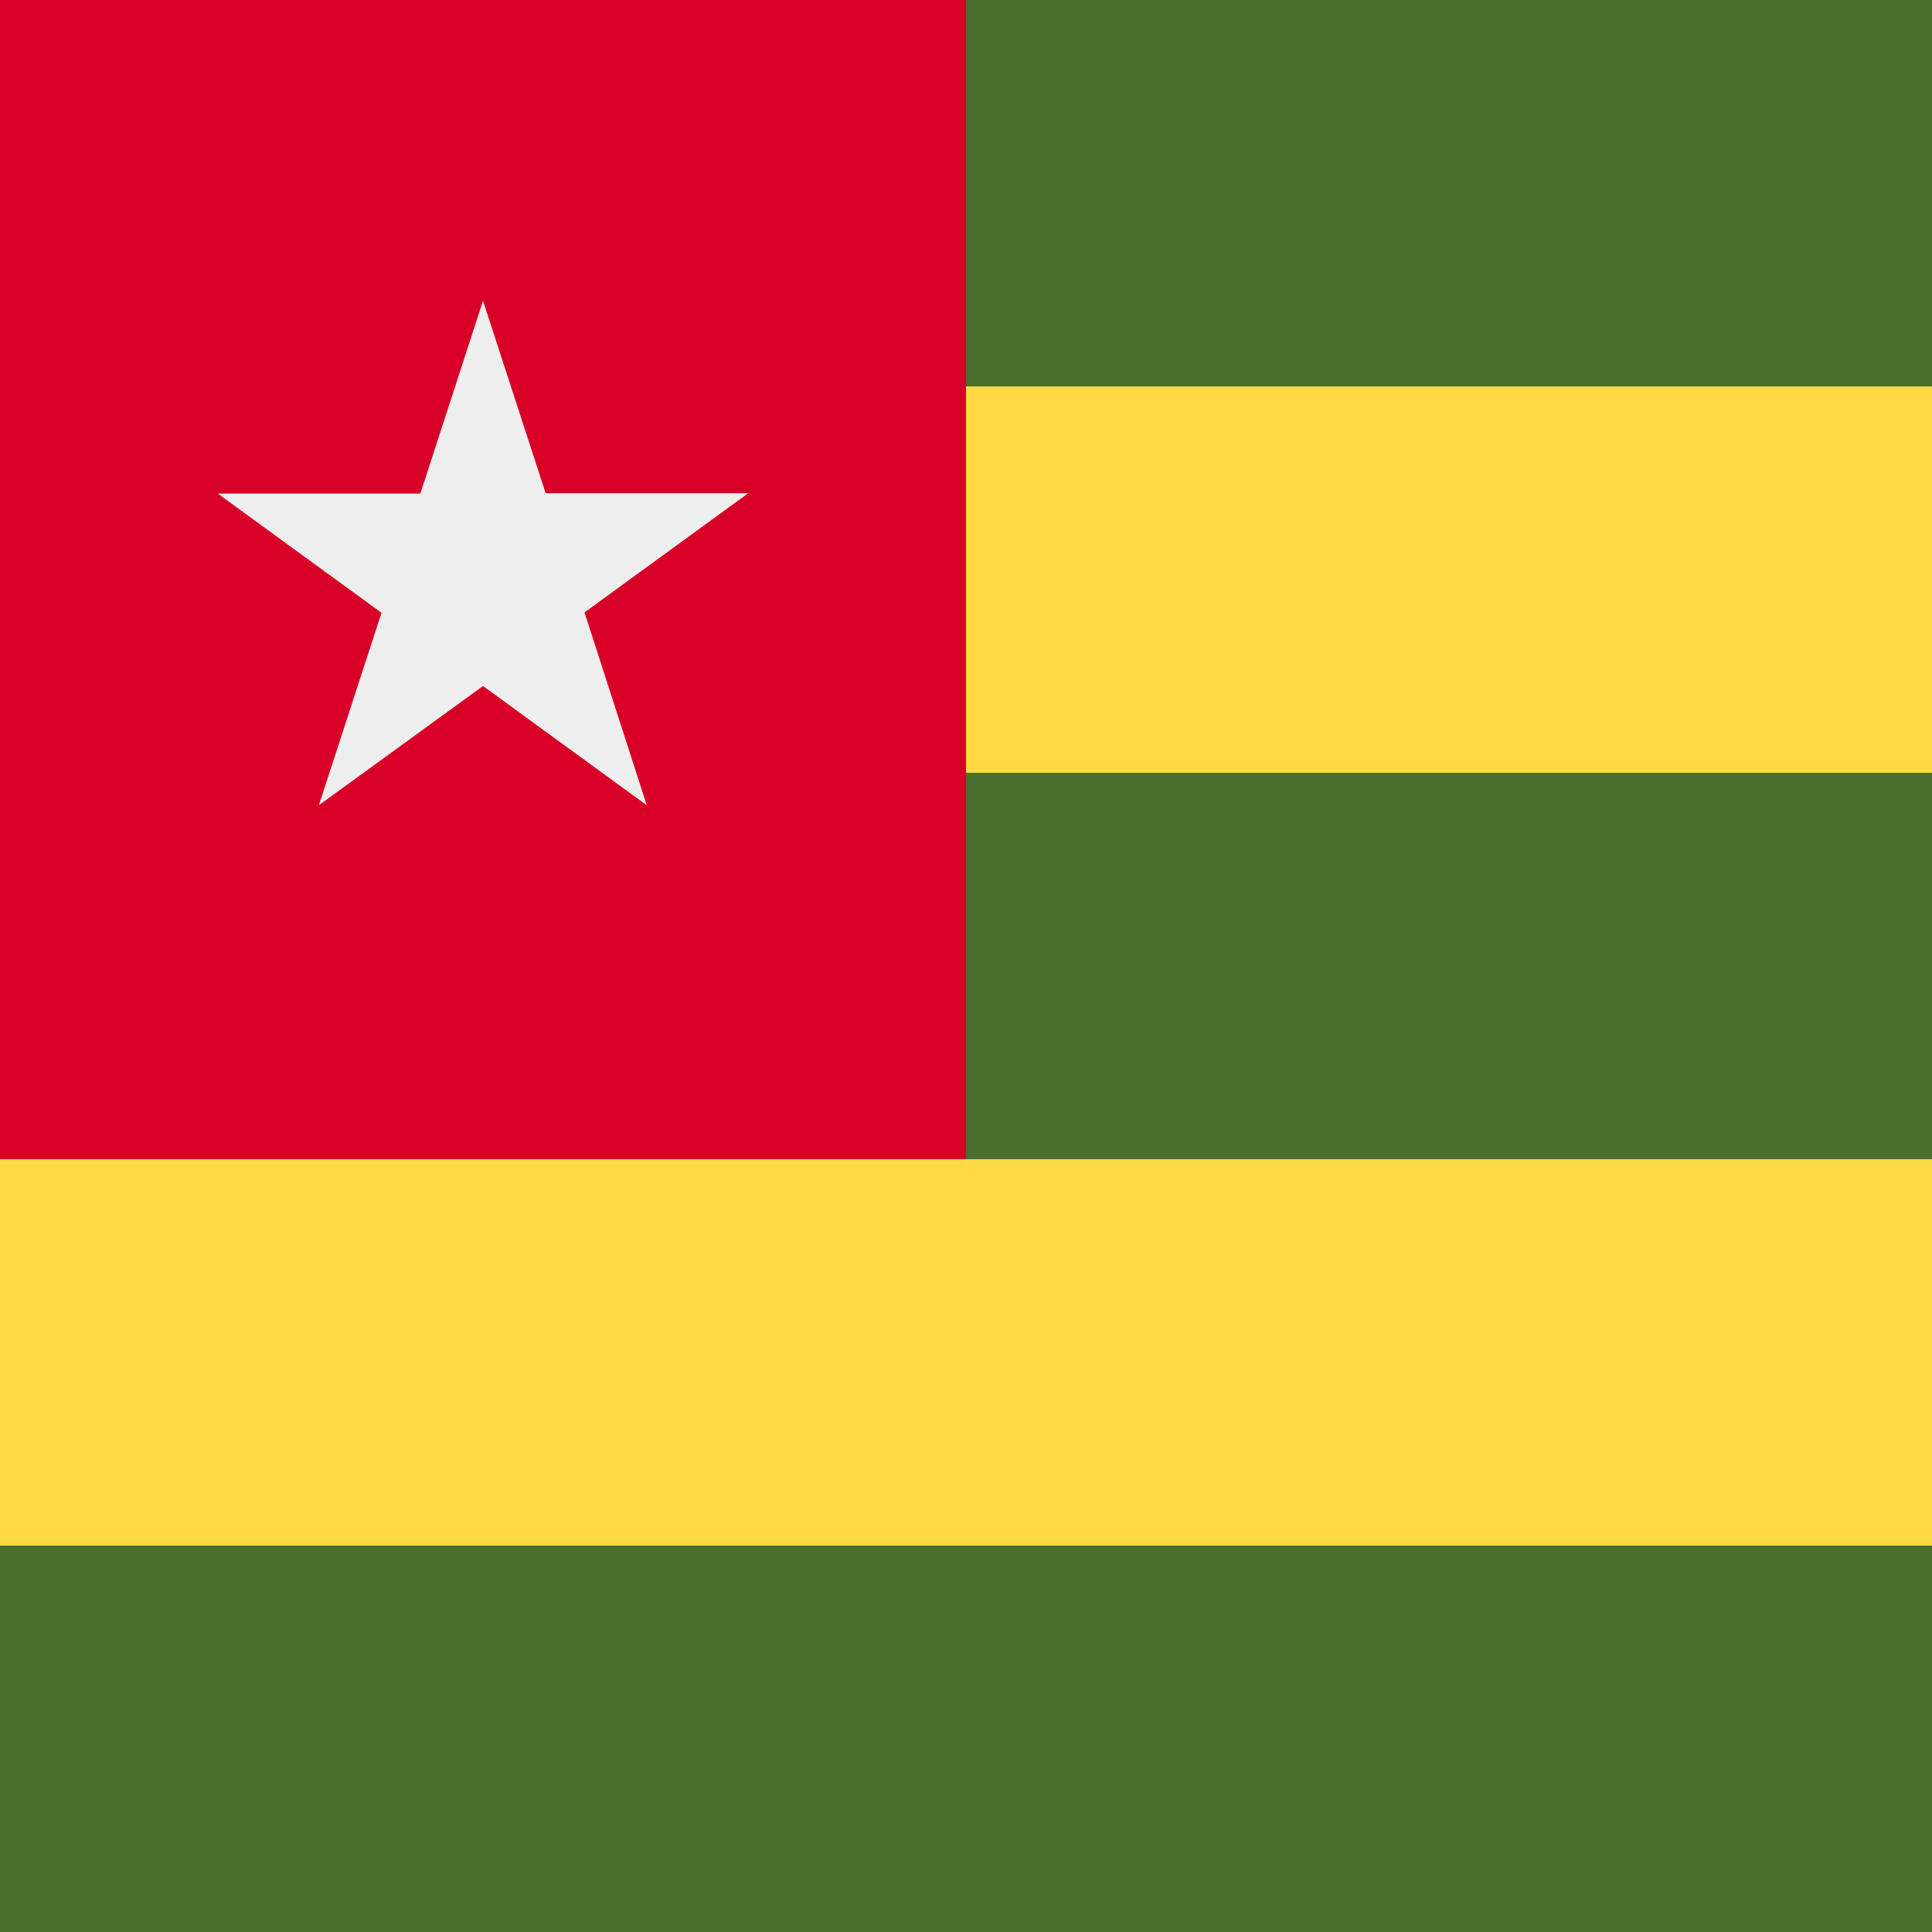 <svg xmlns="http://www.w3.org/2000/svg" width="512" height="512" fill="none"><path fill="#FFDA44" d="M0 0h512v512H0z"/><path fill="#496E2D" d="M0 0h512v102.4H0zm0 204.8h512v102.4H0zm0 204.8h512V512H0z"/><path fill="#D80027" d="M0 0h256v307.2H0z"/><path fill="#EEE" d="m128 79.7 16.6 51h53.7l-43.4 31.6 16.5 51.1-43.4-31.6-43.5 31.6 16.6-51-43.4-31.6h53.7z"/></svg>